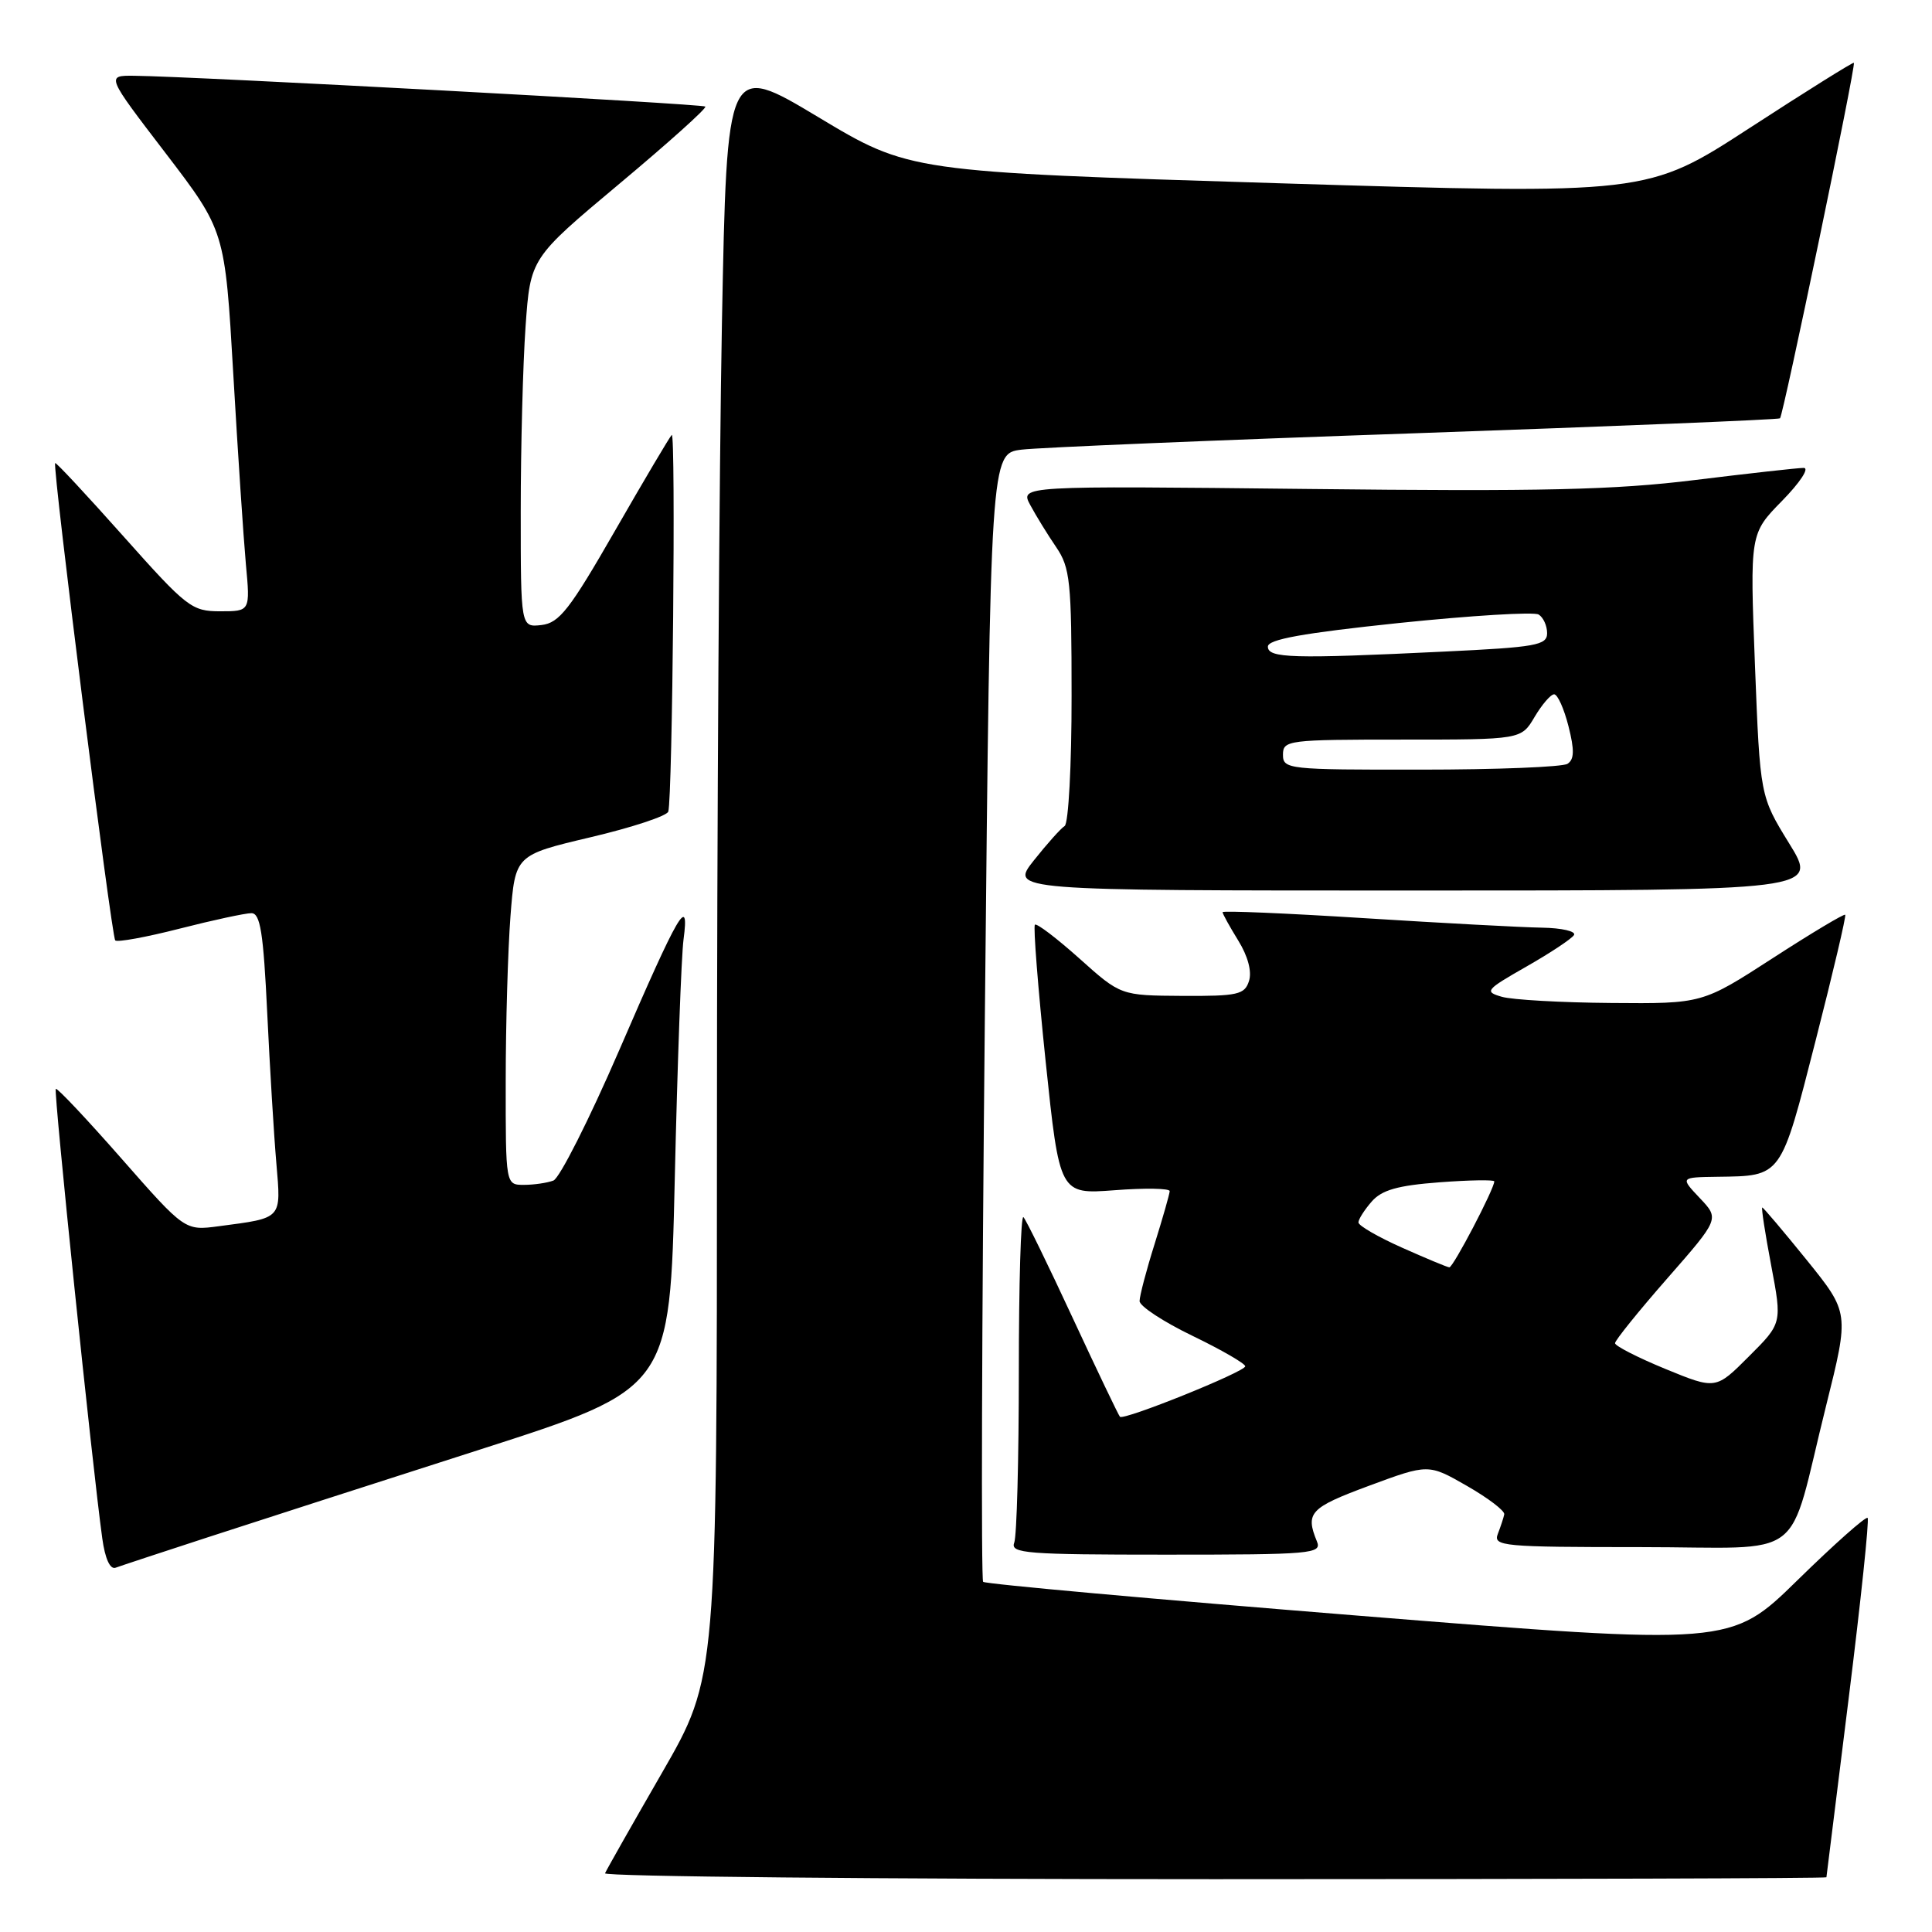 <?xml version="1.0" encoding="UTF-8" standalone="no"?>
<!DOCTYPE svg PUBLIC "-//W3C//DTD SVG 1.1//EN" "http://www.w3.org/Graphics/SVG/1.1/DTD/svg11.dtd" >
<svg xmlns="http://www.w3.org/2000/svg" xmlns:xlink="http://www.w3.org/1999/xlink" version="1.1" viewBox="0 0 256 256">
 <g >
 <path fill="currentColor"
d=" M 242.01 248.75 C 242.02 248.61 243.35 237.94 244.96 225.03 C 246.57 212.12 247.70 201.37 247.47 201.13 C 247.23 200.90 243.05 204.61 238.18 209.38 C 229.32 218.05 229.32 218.05 180.06 214.09 C 152.96 211.91 130.56 209.89 130.27 209.60 C 129.99 209.32 130.09 175.56 130.50 134.59 C 131.24 60.09 131.24 60.09 135.37 59.58 C 137.64 59.30 161.10 58.32 187.50 57.41 C 213.90 56.49 235.66 55.60 235.86 55.43 C 236.29 55.05 245.95 8.61 245.65 8.32 C 245.54 8.21 239.33 12.09 231.85 16.95 C 218.26 25.78 218.26 25.78 169.38 24.28 C 120.50 22.77 120.50 22.77 108.41 15.51 C 96.32 8.26 96.32 8.26 95.66 42.79 C 95.30 61.79 95.00 109.94 95.00 149.79 C 95.00 222.26 95.00 222.26 87.75 234.85 C 83.76 241.77 80.35 247.79 80.17 248.22 C 79.98 248.65 116.32 249.00 160.92 249.00 C 205.51 249.00 242.01 248.89 242.01 248.75 Z  M 27.50 203.71 C 33.55 201.74 49.81 196.49 63.64 192.06 C 88.77 183.99 88.77 183.99 89.41 156.24 C 89.76 140.98 90.28 126.70 90.57 124.50 C 91.38 118.41 89.97 120.83 82.04 139.18 C 78.07 148.35 74.15 156.11 73.33 156.43 C 72.51 156.74 70.75 157.00 69.42 157.00 C 67.00 157.00 67.00 157.00 67.01 143.25 C 67.01 135.69 67.30 125.85 67.64 121.40 C 68.27 113.30 68.27 113.30 78.25 110.94 C 83.73 109.65 88.37 108.12 88.55 107.54 C 89.11 105.78 89.56 57.11 89.01 57.63 C 88.73 57.90 85.35 63.61 81.50 70.31 C 75.48 80.79 74.11 82.54 71.75 82.82 C 69.00 83.13 69.00 83.13 69.00 67.72 C 69.00 59.24 69.29 48.24 69.64 43.26 C 70.28 34.22 70.28 34.22 82.06 24.36 C 88.54 18.94 93.67 14.34 93.46 14.12 C 93.09 13.76 25.65 10.12 17.78 10.04 C 14.06 10.00 14.06 10.00 21.94 20.29 C 29.81 30.59 29.81 30.59 30.91 49.54 C 31.51 59.97 32.27 71.31 32.58 74.75 C 33.16 81.00 33.16 81.00 29.18 81.00 C 25.41 81.00 24.76 80.50 16.36 71.07 C 11.50 65.61 7.43 61.24 7.31 61.36 C 6.91 61.75 14.77 124.10 15.27 124.61 C 15.55 124.88 19.38 124.18 23.80 123.05 C 28.22 121.92 32.50 121.00 33.31 121.00 C 34.49 121.00 34.90 123.54 35.41 134.25 C 35.76 141.54 36.30 150.49 36.62 154.15 C 37.25 161.61 37.48 161.36 29.00 162.48 C 24.50 163.08 24.50 163.08 16.10 153.52 C 11.48 148.26 7.56 144.10 7.39 144.28 C 7.09 144.58 12.23 194.31 13.55 203.83 C 13.92 206.54 14.59 208.00 15.32 207.73 C 15.97 207.49 21.45 205.68 27.50 203.71 Z  M 174.50 204.25 C 172.94 200.45 173.57 199.78 181.38 196.88 C 189.27 193.96 189.27 193.96 194.38 196.89 C 197.20 198.51 199.42 200.20 199.32 200.66 C 199.23 201.12 198.84 202.29 198.47 203.25 C 197.83 204.88 199.12 205.00 217.32 205.00 C 239.86 205.00 236.69 207.41 241.98 186.22 C 245.04 173.95 245.04 173.95 239.41 166.97 C 236.31 163.14 233.65 160.00 233.51 160.00 C 233.36 160.00 233.89 163.45 234.69 167.67 C 236.14 175.34 236.14 175.34 231.74 179.73 C 227.35 184.13 227.35 184.13 220.67 181.39 C 217.00 179.88 214.00 178.34 214.00 177.98 C 214.00 177.61 217.11 173.75 220.92 169.40 C 227.84 161.50 227.84 161.50 225.23 158.75 C 222.63 156.00 222.63 156.00 227.56 155.93 C 236.14 155.81 235.92 156.12 240.57 137.92 C 242.88 128.89 244.65 121.37 244.50 121.21 C 244.36 121.05 240.04 123.63 234.90 126.96 C 225.56 133.00 225.56 133.00 213.53 132.90 C 206.91 132.85 200.38 132.48 199.00 132.08 C 196.65 131.40 196.84 131.17 202.25 128.08 C 205.41 126.28 208.25 124.40 208.56 123.90 C 208.87 123.41 206.95 122.96 204.31 122.92 C 201.66 122.88 191.06 122.31 180.75 121.66 C 170.44 121.01 162.00 120.65 162.00 120.87 C 162.00 121.09 162.93 122.77 164.07 124.62 C 165.35 126.68 165.90 128.74 165.50 129.98 C 164.93 131.79 164.03 132.00 156.68 131.96 C 148.50 131.91 148.50 131.91 143.03 127.01 C 140.02 124.32 137.37 122.30 137.13 122.53 C 136.90 122.77 137.54 130.90 138.55 140.61 C 140.40 158.26 140.40 158.26 147.70 157.71 C 151.71 157.40 154.99 157.46 154.99 157.83 C 154.98 158.20 154.08 161.35 152.99 164.84 C 151.89 168.33 151.00 171.73 151.00 172.40 C 151.00 173.07 154.15 175.14 158.00 177.00 C 161.85 178.86 165.00 180.68 165.00 181.04 C 165.00 181.76 148.91 188.25 148.40 187.73 C 148.22 187.55 145.40 181.66 142.14 174.64 C 138.89 167.63 135.95 161.61 135.61 161.28 C 135.27 160.94 135.00 170.15 135.00 181.75 C 135.00 193.35 134.73 203.55 134.39 204.42 C 133.85 205.83 136.02 206.00 154.50 206.00 C 173.83 206.00 175.17 205.88 174.50 204.25 Z  M 237.07 111.75 C 233.22 105.50 233.22 105.50 232.54 88.11 C 231.87 70.71 231.87 70.71 236.14 66.36 C 238.51 63.94 239.79 62.00 239.00 62.00 C 238.22 62.00 231.71 62.73 224.54 63.61 C 213.94 64.92 204.35 65.14 173.32 64.79 C 135.14 64.37 135.14 64.37 136.52 66.93 C 137.28 68.34 138.82 70.85 139.95 72.50 C 141.80 75.22 141.99 77.04 141.99 92.19 C 142.00 101.37 141.58 109.14 141.07 109.45 C 140.56 109.77 138.73 111.82 136.99 114.01 C 133.83 118.00 133.83 118.00 187.38 118.00 C 240.93 118.00 240.93 118.00 237.07 111.75 Z  M 185.75 165.31 C 182.59 163.90 180.00 162.40 180.00 161.98 C 180.00 161.56 180.79 160.32 181.75 159.22 C 183.09 157.68 185.19 157.08 190.75 156.66 C 194.74 156.36 198.00 156.31 198.00 156.54 C 198.00 157.53 192.53 167.99 192.04 167.93 C 191.74 167.90 188.91 166.72 185.75 165.31 Z  M 170.00 100.00 C 170.00 98.08 170.67 98.00 185.78 98.00 C 201.57 98.00 201.57 98.00 203.34 95.00 C 204.32 93.35 205.48 92.00 205.93 92.00 C 206.39 92.00 207.24 93.90 207.83 96.22 C 208.64 99.41 208.60 100.63 207.70 101.21 C 207.04 101.63 198.29 101.98 188.25 101.98 C 170.66 102.00 170.00 101.93 170.00 100.00 Z  M 168.00 85.68 C 168.00 84.72 172.61 83.89 185.38 82.55 C 194.95 81.56 203.27 81.05 203.88 81.43 C 204.50 81.81 205.00 82.92 205.00 83.90 C 205.00 85.50 203.54 85.76 191.34 86.34 C 171.26 87.31 168.00 87.22 168.00 85.68 Z "/>
</g>
</svg>